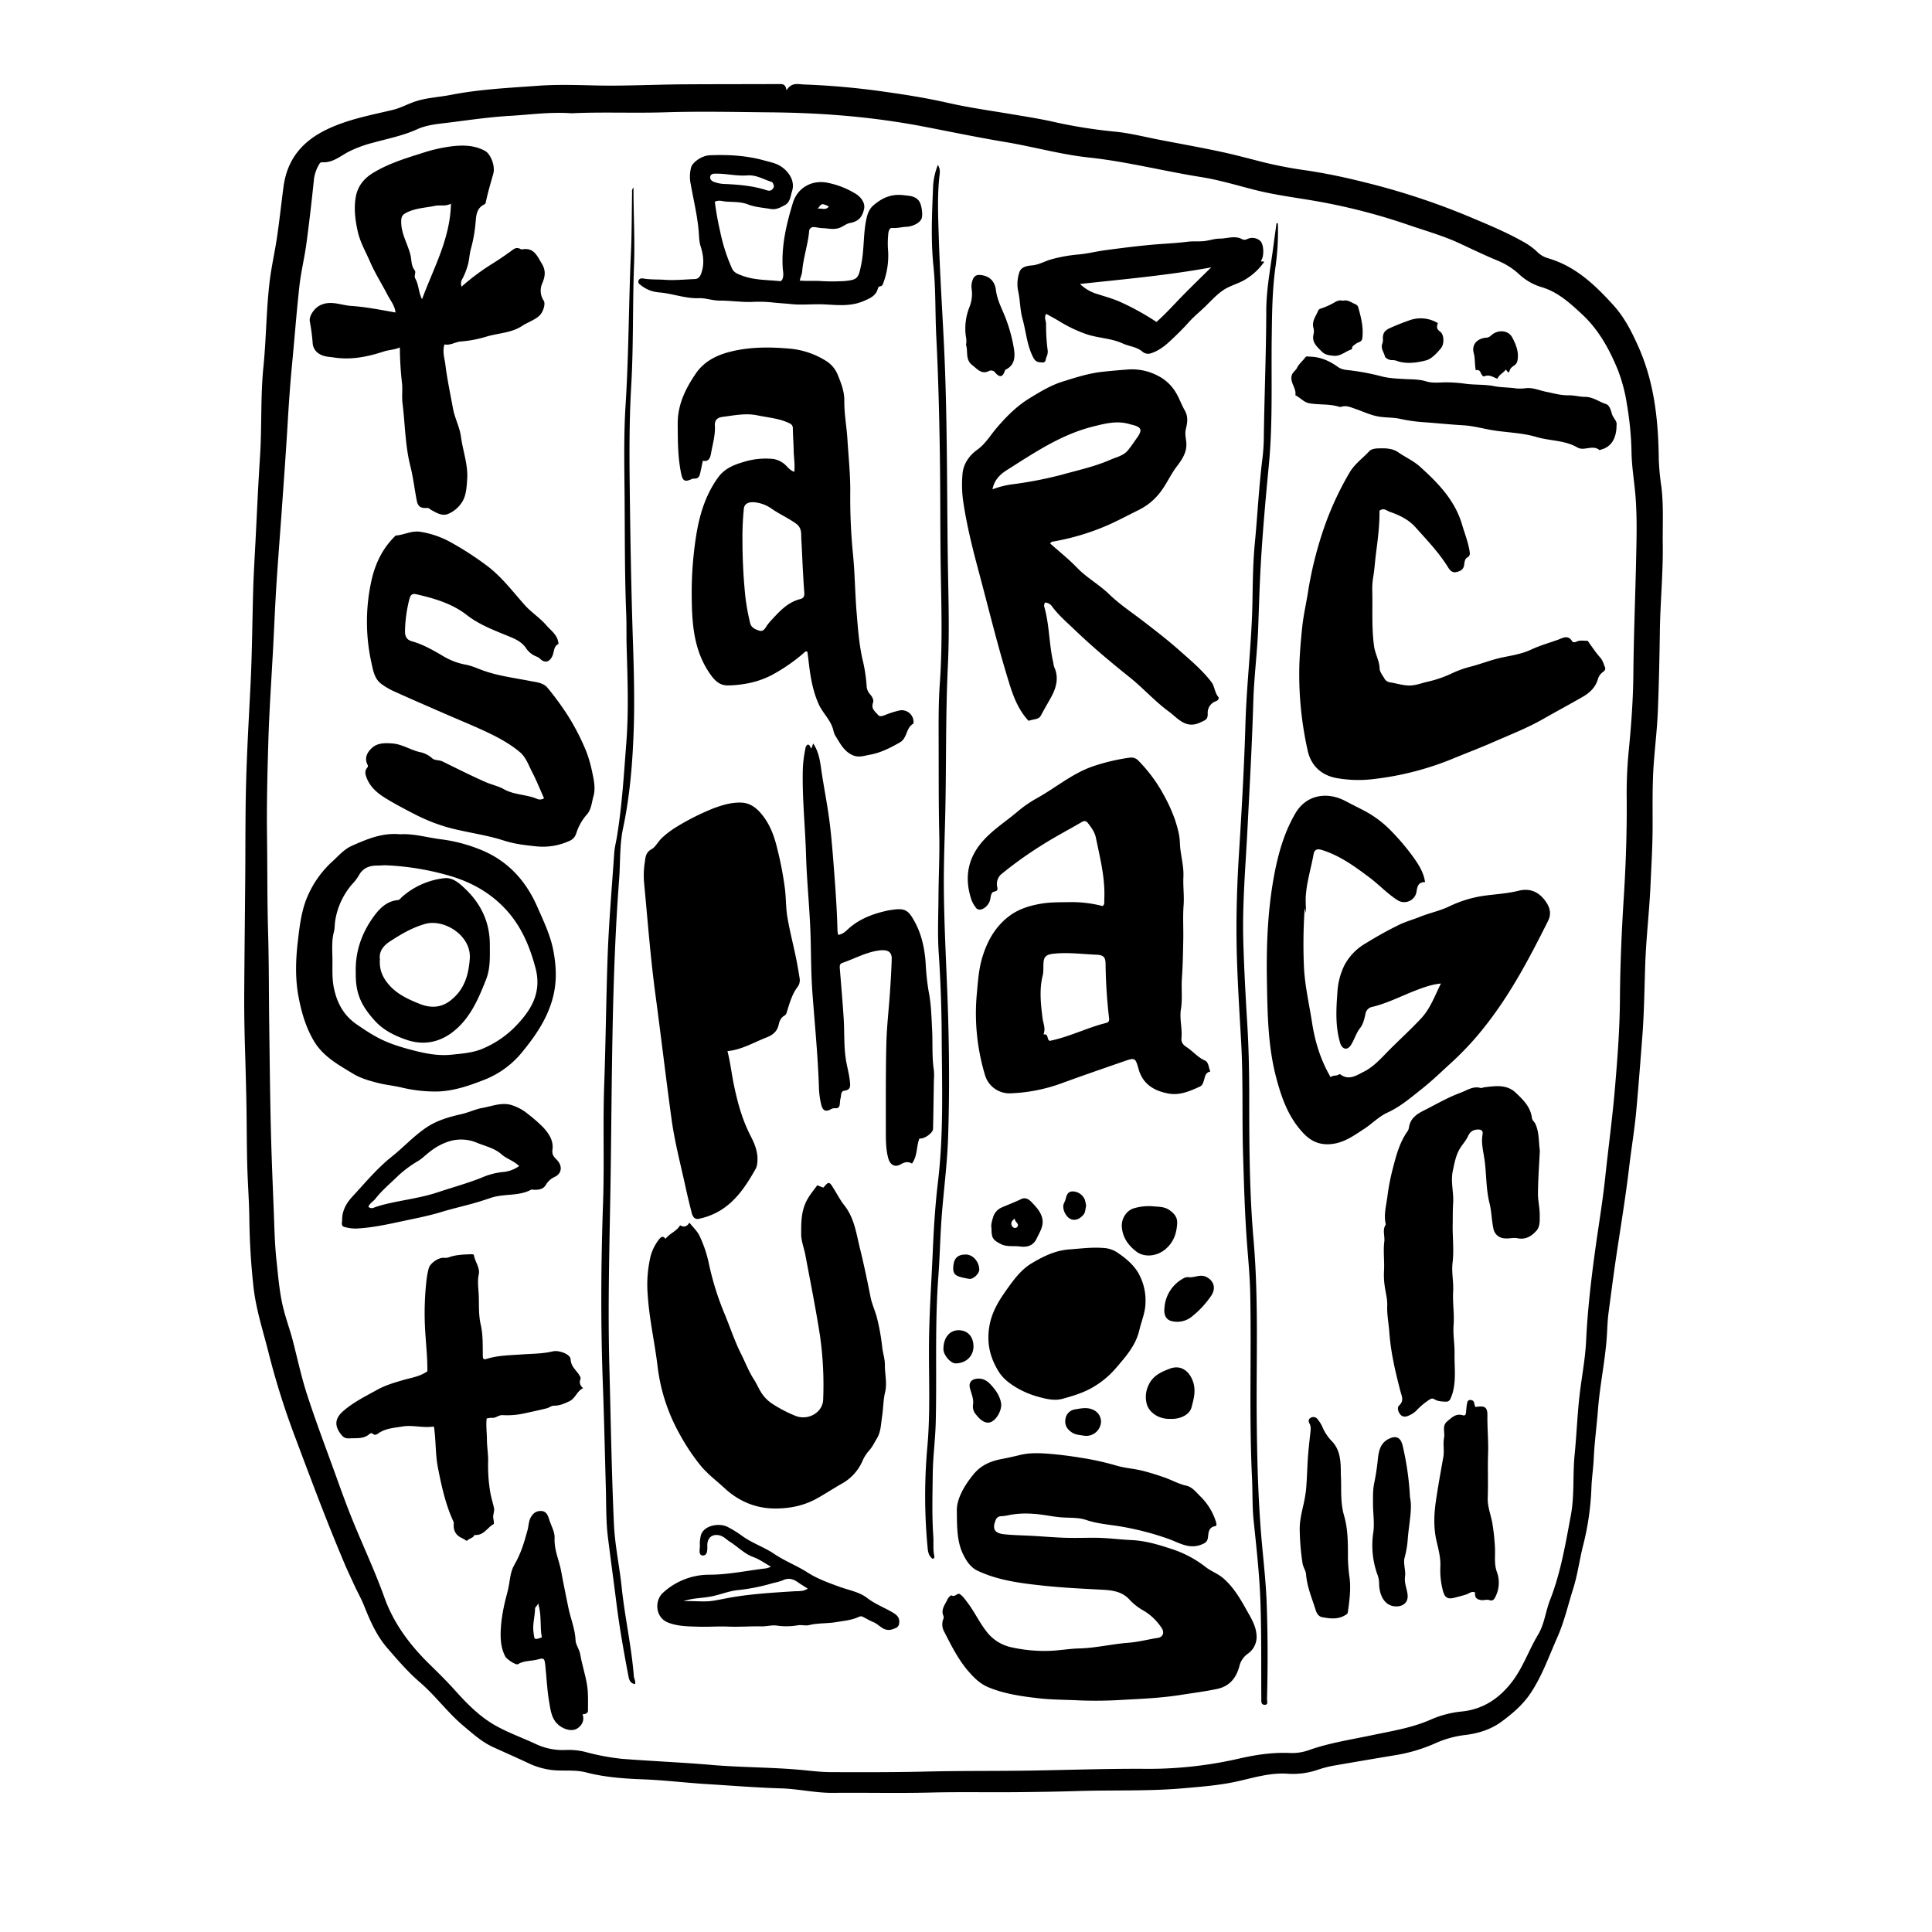 <svg xmlns="http://www.w3.org/2000/svg" viewBox="0 0 1100 1100"><path d="M447.8,51.43c2.9-4.81,6.8-3.42,10.11-3.32a432.64,432.64,0,0,1,47.95,4.45c11.33,1.59,22.64,3.47,33.84,6,12.33,2.82,24.91,4.52,37.39,6.64,8.06,1.36,16.12,2.62,24.1,4.48a285.87,285.87,0,0,0,34.35,5.34c8.37.91,16.52,3,24.76,4.59,11.48,2.22,23,4.28,34.42,6.71,8.19,1.74,16.29,3.93,24.41,6A238.2,238.2,0,0,0,743,96.91c11.35,1.67,22.57,4,33.69,6.82a404.5,404.5,0,0,1,58.75,19.2c10.67,4.48,21.45,8.87,31.58,14.57a37.45,37.45,0,0,1,8.25,5.94,14.09,14.09,0,0,0,6,3.55c15.6,4.51,26.75,15.1,37.27,26.71,6.41,7.07,10.58,15.31,14.4,23.94,9.05,20.42,11.26,42,11.5,63.92a140.1,140.1,0,0,0,1.48,15.54c1.32,10.83.65,21.7.79,32.55.23,16.61-1.42,33.16-1.65,49.74-.22,15.22-.54,30.44-1.16,45.64-.39,9.67-1.54,19.31-2.27,29-.9,12-.69,24.06-.7,36.1,0,11.08-.69,22.13-1.17,33.19-.64,15-2.44,29.87-3,44.86-.49,13.93-.61,27.87-1.68,41.81s-2.14,28-3.41,41.95c-1,11.13-2.89,22.18-4.18,33.29-2,16.7-4.75,33.28-7.24,49.91-1.62,10.84-3,21.7-4.45,32.56-.7,5.48-.69,11-1.2,16.55-1.18,12.83-3.79,25.49-4.78,38.35-.72,9.33-2,18.61-2.42,28-.24,5.31-1.08,10.59-1.29,15.9a155.55,155.55,0,0,1-4.66,33.06c-2.13,8.24-3.15,16.74-5.72,24.89-2.94,9.3-5.12,18.94-9.06,27.8-4.77,10.77-8.66,22-15.31,31.92-4.28,6.35-9.94,11.25-16.08,15.8-6.69,5-14.06,7.1-22.17,8a58.31,58.31,0,0,0-16.48,4.84A92.72,92.72,0,0,1,795,999.23q-18.09,3-36.14,6.14a63.58,63.58,0,0,0-8.64,2.29,43.91,43.91,0,0,1-17,2.24c-10-.74-19.39,2.28-28.91,4.38-10.14,2.24-20.42,3-30.7,3.9-19.94,1.75-40,.93-59.94,1.56-11.49.36-23,.53-34.48.64-16.38.16-32.77-.18-49.15.22-18.54.45-37.08,0-55.63.18-10,.11-19.86-2.27-29.82-2.56-14-.42-28-1.57-42-2.42-12.21-.75-24.38-2.27-36.62-2.72-10.88-.41-21.75-1.21-32.26-3.94-7.37-1.92-14.8-.28-22.09-1.77a42.31,42.31,0,0,1-9.7-3c-7-3.31-14.13-6.42-21.18-9.65-6.44-2.94-11.6-7.66-16.95-12.14-8.92-7.48-15.75-17-24.55-24.61-7-6-12.9-12.9-18.87-19.82-6.09-7.07-9.71-15.48-13.11-24-1.64-4.07-3.8-7.84-5.61-11.8-1.95-4.25-4-8.48-5.78-12.79-9.87-23.32-18.71-47-27.62-70.74A441.08,441.08,0,0,1,153,770.53c-3.13-12.55-7.25-24.88-8.68-37.84s-2.18-25.65-2.35-38.55c-.13-10.72-1-21.43-1.23-32.15-.32-13.61-.23-27.23-.59-40.84-.19-7.23-.35-14.46-.58-21.69-.38-11.78-.6-23.56-.51-35.34.15-21.41.38-42.83.57-64.24.15-18.21,0-36.43.5-54.63.5-18.48,1.59-36.93,2.51-55.39.9-18.08,1-36.21,1.52-54.31.29-9.47.88-18.94,1.36-28.4.81-15.73,1.49-31.46,2.52-47.17,1.11-17,.23-34,1.93-50.93,1.65-16.41,1.61-32.93,3.62-49.29,1-8.11,2.85-16.13,4.06-24.22,1.44-9.67,2.47-19.39,3.75-29.08,2.09-15.88,10.8-26.14,24.95-32.88,11.9-5.67,24.65-8,37.24-11,4.72-1.13,8.87-3.58,13.46-5,6.37-2,13-2.26,19.47-3.53,16.45-3.23,33.17-4,49.81-5.22,10.6-.77,21.3-.45,31.95-.19,16.94.43,33.86-.51,50.78-.62,18.4-.12,36.8-.07,55.2-.16C446.21,47.83,447.4,48.53,447.8,51.43ZM325.49,64.5c-12.37-.86-23.69.8-35.07,1.46-11.16.65-22.23,2.22-33.31,3.65-6.64.86-13.57,1.24-19.63,4-8.15,3.71-16.78,5.33-25.26,7.69a69.39,69.39,0,0,0-13.69,5.07c-4.81,2.5-9.14,6.47-15.18,6-.78-.06-1.35.62-1.71,1.3a22.13,22.13,0,0,0-2.84,8c-1.28,12.4-2.7,24.79-4.36,37.14-1.07,7.91-3,15.7-3.92,23.63-1.67,15-2.8,30.05-4.24,45.07-1.13,11.76-1.92,23.54-2.61,35.33-1,16.68-2.24,33.35-3.41,50-1,13.69-2.07,27.38-2.94,41.08-.72,11.38-1.17,22.77-1.77,34.16-.93,17.77-2.2,35.53-2.74,53.32s-1,35.71-.79,53.59c.26,18.53.09,37.06.62,55.6.51,17.65.42,35.31.65,53,.26,19.28.45,38.57.9,57.85.36,15.54,1,31.08,1.63,46.62.39,9.79.54,19.62,1.58,29.35,1,9.17,1.67,18.4,3.91,27.44,1.59,6.42,3.92,12.6,5.55,19,2.61,10.2,4.82,20.54,8.09,30.52,5,15.37,10.76,30.51,16.26,45.72,3,8.41,6.06,16.84,9.41,25.12,6,14.79,12.84,29.26,18.22,44.26,5.47,15.23,14.79,27.44,26.11,38.48,4.88,4.77,9.72,9.55,14.28,14.65,6.91,7.7,14.2,15.08,23.39,20.14,7.37,4.07,15.34,6.88,22.95,10.47a35.76,35.76,0,0,0,16.73,3.15,39.26,39.26,0,0,1,10.79,1.07,130.53,130.53,0,0,0,21.32,4c16.88,1.3,33.8,2,50.68,3.44,17.18,1.5,34.5,1.27,51.7,2.91,5.4.52,10.8,1.18,16.25,1.2,18.11.06,36.23.11,54.35-.33,19.91-.48,39.83-.23,59.74-.56,21.3-.35,42.6-1.1,63.91-1a230.27,230.27,0,0,0,53.94-5.71c9.81-2.28,19.63-3.77,29.74-3.29a28.37,28.37,0,0,0,10.67-1.7c11.6-4.09,23.74-5.9,35.7-8.43,11.34-2.39,22.81-4.16,33.56-8.91a58,58,0,0,1,17.54-4.59c12.17-1.21,21.35-7.4,28.59-16.78,6.37-8.24,9.67-18.22,15-27.09,3.58-6,4.22-13.17,6.74-19.6,6.11-15.58,8.82-32,11.87-48.3,2.11-11.26,1-22.89,2.13-34.34,1.16-11.65,1.55-23.38,2.94-35,1.2-9.94,3.13-19.84,3.6-29.81.83-17.7,2.89-35.24,5.31-52.76,1.88-13.5,4.15-27,5.59-40.51,1.81-17.16,4.15-34.25,5.59-51.46,1.4-16.56,2.66-33.15,2.77-49.73.14-19.71,1-39.37,2.25-59,1.14-18.28,1.75-36.55,1.61-54.86a248.47,248.47,0,0,1,1-26.17c1.5-15.06,2.65-30.15,2.79-45.27.2-22.48,1.15-44.93,1.62-67.4.24-11.14.49-22.31-.37-33.43-.65-8.49-2.16-16.92-2.3-25.45a182.45,182.45,0,0,0-2.62-27.31,93,93,0,0,0-5.33-20c-4.83-11.69-10.88-22.61-20.32-31.35-6.74-6.23-13.47-12.43-22.52-15.23a32.57,32.57,0,0,1-13-7.26,39.92,39.92,0,0,0-12-7.77c-7.47-3.09-14.75-6.6-22.07-10-9.66-4.51-20-7.33-30-10.81a344.28,344.28,0,0,0-44.92-12c-13.78-2.76-27.8-4.14-41.46-7.59-10.3-2.61-20.53-5.75-31-7.4-21.32-3.38-42.26-8.81-63.79-11.11-16-1.71-31.51-6.14-47.37-8.78-16.33-2.72-32.57-6.14-48.84-9.25a445.18,445.18,0,0,0-46.85-6.08c-12.59-1-25.18-1.46-37.81-1.59-20.44-.2-40.88-.67-61.29,0C360,64.48,342.29,63.68,325.49,64.5Z"/><path d="M689.11,610.09c-3,.58-3,3.14-3.68,5.15-.44,1.4-.9,2.77-2.19,3.37-5.69,2.62-11.55,5.2-18,4-8.12-1.51-14.58-5.29-17-14-1.82-6.5-2.06-6.51-8.49-4.28-11.76,4.07-23.53,8.14-35.23,12.41a94.89,94.89,0,0,1-29.13,5.75,14.49,14.49,0,0,1-14.52-10.23,121.54,121.54,0,0,1-4.77-45.79c.68-7.21,1.07-14.45,3.2-21.44,2.92-9.62,7.7-18,16.05-24,5.27-3.73,11.37-5.51,17.72-6.56,5.62-.93,11.33-.72,17-.85a71,71,0,0,1,17.72,2.25c1.3-1,.87-2.38.93-3.56.65-12.08-2.37-23.68-4.77-35.35-.66-3.22-2.58-5.8-4.53-8.34-1-1.31-2.06-1.44-3.57-.55-7.77,4.56-15.81,8.71-23.37,13.58a219.75,219.75,0,0,0-21.79,15.6,7.43,7.43,0,0,0-3,7.32c.25,1.44.81,2.63-1.67,3.1-2,.39-1.85,3.11-2.35,4.88-.77,2.73-3.3,5.2-5.85,5.37a2.72,2.72,0,0,1-2.37-1.4,16.05,16.05,0,0,1-2.44-4.47c-4.21-12.88-1.83-24.27,7.5-34.21,5.63-6,12.55-10.41,18.75-15.68a69.5,69.5,0,0,1,11.15-7.72c10.67-5.94,20.13-14.07,31.83-18.11a113.09,113.09,0,0,1,21.3-5,5.66,5.66,0,0,1,4.85,2,86.54,86.54,0,0,1,14.42,19.68A91.82,91.82,0,0,1,669,466.75c1.33,4.19,2.65,8.5,2.78,13,.19,6.58,2.33,13,2,19.59-.25,5.4.52,10.76.11,16.2-.49,6.34-.06,12.74-.18,19.11-.15,7.42-.25,14.86-.78,22.26-.41,5.89.4,11.78-.56,17.69-.88,5.45.84,10.95.31,16.46-.23,2.37.9,3.82,2.93,5.13,3.62,2.34,6.33,5.84,10.47,7.65C688.09,604.72,688.09,607.63,689.11,610.09Zm-91.47-17.47c11.17-2.22,21.26-7.5,32.17-10.2,1.36-.34,1.82-1.14,1.66-2.59a296.79,296.79,0,0,1-2-30.84c0-4.24-1.33-5.27-5.46-5.43-8.11-.33-16.17-1.46-24.34-.53-3.75.43-5.36,1.5-5.56,5.33-.13,2.33.11,4.75-.44,7-2,8.13-1.11,16.18-.09,24.31.38,3,1.92,6.07.5,9.29C597.24,588.48,595.84,591.83,597.64,592.62Z"/><path d="M544.8,860.76c-.38-6.65,3.71-14.35,9.58-21.47,4.14-5,9.46-7.33,15.7-8.54,3.51-.68,7-1.43,10.54-2.31,5.18-1.3,10.62-1.15,15.67-.79,6.43.47,13,1.32,19.42,2.38a156.53,156.53,0,0,1,19.49,4.3c5.11,1.55,10.34,1.8,15.43,3.09,4.34,1.11,8.58,2.44,12.79,3.94,4,1.44,7.75,3.57,12,4.52,3.44.77,5.64,3.77,8,6.08a34.64,34.64,0,0,1,8.89,14.52c.31,1,.65,2.25-.46,2.45-3.91.71-3.73,3.85-4.11,6.57-.31,2.23-1.46,3-3.5,3.82-7.14,3-12.92-1-19.06-3.18a163.08,163.08,0,0,0-26.54-6.93c-6.71-1.17-13.59-1.55-20.16-3.79-4.58-1.57-9.59-1.13-14.4-1.52-5.38-.44-10.66-1.75-16-2a51.06,51.06,0,0,0-12.95.6,31.63,31.63,0,0,1-5,.78,3.23,3.23,0,0,0-3.21,2.12c-2.07,5-.79,7.56,4.81,8.15,5.43.57,10.92.61,16.38.92,6.1.35,12.18.88,18.28,1.07,5.57.18,11.15,0,16.73,0,7.09,0,14.11,1,21.18,1.32,7.6.35,14.89,2.47,22,4.82a63,63,0,0,1,19.95,10.37c3.09,2.49,7.11,3.87,10.11,6.44,5.49,4.72,9.3,10.87,12.8,17.15,2,3.61,4.26,7.12,5.48,11.14a18.36,18.36,0,0,1,.76,4,11.66,11.66,0,0,1-5.2,10.95,12.28,12.28,0,0,0-4.63,7.24c-1.77,6.34-5.44,11.11-12.53,12.62-6.91,1.48-13.89,2.33-20.84,3.43-10.94,1.72-21.93,2.23-32.92,2.79a237.53,237.53,0,0,1-24.74.32c-7.59-.4-15.22-.31-22.76-1.16-9.86-1.11-19.71-2.46-29-6.3-5-2.05-8.62-5.82-12-9.8-5.51-6.57-9.28-14.26-13.18-21.82A8.59,8.59,0,0,1,537,922a2.7,2.7,0,0,0,.22-1.82c-1.77-3.88,1-6.66,2.32-9.76.37-.89,1.94-2.23,2.15-2.09,2,1.27,3.45-1.55,4.7-.76,1.7,1.08,3,2.93,4.24,4.59,4.17,5.4,7,11.67,11.24,17a24.29,24.29,0,0,0,14.78,8.91,86.64,86.64,0,0,0,20.21,1.88c5.89-.14,11.76-1.25,17.65-1.4,9.53-.25,18.79-2.56,28.27-3.26,5.52-.42,11-1.93,16.52-2.76,2.93-.44,3.8-3.16,2.07-5.65a31.58,31.58,0,0,0-9.93-9.66,32.8,32.8,0,0,1-8.08-6.17c-4.43-5.07-10.25-5.62-15.93-5.93-10.89-.59-21.84-1.09-32.64-2.23-12.94-1.38-26.1-2.89-38.17-8.57-3.74-1.76-6-5-7.85-8.55C545.12,878.82,544.83,871.26,544.8,860.76Z"/><path d="M811.38,502.26c-4.24-.14-4.48,3.05-4.94,5.78a7.07,7.07,0,0,1-10.32,4.73c-6-3.64-10.76-8.94-16.32-13.1-8.42-6.31-17-12.63-27.32-15.77-2.66-.81-4.12-.1-4.59,2.51-1.43,7.95-3.9,15.69-4.43,23.82-.19,2.92.11,5.81.09,9.6-.33-1.3-.44-1.7-.71-2.76a298,298,0,0,0-.44,33.17c.49,10.9,3,21.43,4.64,32.08s4.84,21.27,10.58,31c1.24-1.32,3.25-.52,4.72-1.58a.6.6,0,0,1,.83,0c4.86,3.64,9.31.45,13.27-1.52,5.9-2.93,10.27-8.11,14.9-12.74,5.86-5.87,12-11.47,17.66-17.51,5.37-5.7,7.78-12.78,11.4-20-5.48.56-10,2.28-14.51,4-8.13,3.16-15.91,7.2-24.45,9.28a4.81,4.81,0,0,0-4,4c-.6,2.77-1.29,5.86-3,8-2.39,3-3.27,6.65-5.28,9.76-.8,1.25-2,2.28-3.37,2s-2.34-1.73-2.78-3.24c-2.77-9.4-2.28-19-1.56-28.56a40.13,40.13,0,0,1,4-15.63,31.39,31.39,0,0,1,12.3-12.59,210.4,210.4,0,0,1,19.33-10.68c3.55-1.67,7.52-2.76,11.17-4.24,5.55-2.25,11.44-3.4,16.87-6A67.39,67.39,0,0,1,846,509.86c6.25-.8,12.56-1.18,18.7-2.72,7-1.75,12.2,1.21,15.79,6.77,1.94,3,2.93,6.42.89,10.48-10.18,20.3-20.68,40.38-34.67,58.4a171,171,0,0,1-20,21.9c-5.59,5.07-11,10.39-16.92,15.07-6.3,5-12.36,10.3-19.9,13.74-4.83,2.21-8.75,6.36-13.3,9.31-5.14,3.32-10.1,7-16.41,8.24-7.08,1.37-12.83-.37-17.85-5.6-8.83-9.18-12.8-20.66-15.89-32.57-4.57-17.7-4.77-35.8-5.11-53.94-.37-20.41.39-40.72,4.15-60.77,2.3-12.24,5.7-24.27,12.1-35.17,6.2-10.54,18-12.4,28.3-7,3.28,1.72,6.65,3.42,9.95,5.11a61.07,61.07,0,0,1,16.37,12.12,133.53,133.53,0,0,1,11.48,13.41C807.08,491.33,810.47,496,811.38,502.26Z"/><path d="M452.24,268.65c.44-4.36-.27-8.24-.35-12.13-.09-4.16-.39-8.31-.49-12.46a2.89,2.89,0,0,0-1.81-3c-5.78-2.89-12.13-3.26-18.29-4.56-6.68-1.41-13.11,0-19.6.81-2.75.33-4.91,1.4-4.68,5.1.32,5.21-1.22,10.28-2.13,15.37-.41,2.28-.91,5.3-4.72,4.56-.56,2.61-1.05,5.11-1.65,7.58-.39,1.58-1.26,2.67-3.14,2.57a4.15,4.15,0,0,0-1.82.39c-3.48,1.57-4.81,1-5.65-2.88-2.07-9.54-2-19.21-2.05-28.92,0-10.84,4.47-19.81,10.26-28.34,4.62-6.82,11.57-10.41,19.37-12.4,11.61-3,23.41-2.83,35.2-1.74a47.09,47.09,0,0,1,19.93,7.07,16.77,16.77,0,0,1,6.51,8.13c1.86,4.58,3.65,9.22,3.59,14.4-.09,7.31,1.31,14.54,1.76,21.83.61,9.83,1.65,19.62,1.63,29.53a325.58,325.58,0,0,0,1.41,34.6c1.22,11.59,1.26,23.29,2.23,34.91.77,9.26,1.43,18.58,3.64,27.66a88.52,88.52,0,0,1,2.06,14.29,7.35,7.35,0,0,0,1.91,4.22c1.21,1.47,2.31,3.21,1.68,4.94-1.2,3.31,1.19,4.85,2.78,6.77,1.05,1.28,2.54.74,3.84.27a51.78,51.78,0,0,1,8.78-2.78,6.74,6.74,0,0,1,7.7,7c0,.21,0,.53-.14.6-4.26,2.3-3.35,8.21-7.63,10.65-5.41,3.08-10.89,5.9-17,7-3.17.56-6.32,1.78-9.68.38-5-2.1-7.26-6.61-9.86-10.83a9.26,9.26,0,0,1-1.24-2.94c-1.24-6.06-6.11-10.11-8.52-15.51-3.47-7.77-4.75-16.07-5.7-24.45-.2-1.78-.45-3.56-.66-5.23-1.13-.58-1.57.24-2.07.68a101.58,101.58,0,0,1-18.4,12.66,50.92,50.92,0,0,1-15.71,5,58.67,58.67,0,0,1-9.15.79c-4.51.08-7.32-2.64-9.78-6.09-9.8-13.69-10.67-29.49-10.77-45.43a209.33,209.33,0,0,1,2.39-32.8c1.86-12.18,5.24-23.88,12.65-34.08,3.6-5,8.78-7.14,14.32-8.76a42,42,0,0,1,17-1.77,13.1,13.1,0,0,1,7.43,3.85C448.86,266.44,450,267.83,452.24,268.65Zm4.79,54c-.29-5.1-.44-10.23-.77-15.32-.21-3.15.51-6.68-3.05-9.22-4.52-3.24-9.61-5.45-14.12-8.65a20.18,20.18,0,0,0-8.56-3.36c-3.82-.61-6.67.39-7,3.47a160.11,160.11,0,0,0-.8,18.32,313.39,313.39,0,0,0,1.63,31.69,123.08,123.08,0,0,0,2.77,15.27c.62,2.54,3,3.56,5.21,4.22s3.18-1.14,4.2-2.69a23,23,0,0,1,2.39-3c4.8-5.2,9.5-10.54,16.84-12.33,1.81-.45,2.33-1.81,2.16-3.71C457.53,332.44,457.32,327.53,457,322.63Z"/><path d="M597.93,309.44c5.17,4.61,10.58,8.9,15.33,13.83,5.54,5.74,12.57,9.55,18.24,15.05,6.09,5.9,13.2,10.54,19.86,15.7s13.51,10.41,19.87,16.06,13.11,11.24,18.41,18.13c2,2.55,1.83,6,4,8.57.65.77-.1,2.05-1.33,2.46a6.9,6.9,0,0,0-4.7,6.89c.16,3.56-1.23,3.79-4.2,5.2-8.35,3.94-12.72-2.38-17.94-6.21-8-5.86-14.57-13.32-22.31-19.52-10.75-8.6-21.35-17.47-31.27-27-4.46-4.28-9.3-8.37-13-13.47a5,5,0,0,0-3.79-2.07,2.67,2.67,0,0,0-.46,2.64c2.91,10.34,2.62,21.18,5.06,31.58a12.6,12.6,0,0,0,.52,2.5c2.74,5.91,1.21,11.69-1.56,16.8-1.95,3.6-4.09,7.12-6,10.79-1.27,2.48-4.48,2-6.74,3-.24.11-1-.69-1.38-1.16-6.65-7.85-9.09-17.48-12-27.06C567,363.59,562.43,344.75,557.4,326c-3.67-13.67-7.12-27.42-9.13-41.49A69,69,0,0,1,548,270c.41-5.8,3.88-10.69,8.31-13.86,4.63-3.31,7.28-7.89,10.73-12,5.69-6.74,11.77-12.93,19.49-17.61,5.9-3.58,11.77-7.17,18.32-9.22,7.47-2.34,14.92-4.77,22.85-5.63,5.11-.56,10.29-1,15.37-1.36a31.7,31.7,0,0,1,16.14,3.6,24.81,24.81,0,0,1,10.51,10c1.8,3,3,6.58,4.7,9.49,2.38,4.15,1.54,7.39.67,11.31-.48,2.19.07,4.65.32,7,.59,5.55-2.32,9.81-5.38,13.83-3.77,4.93-6.1,10.72-10.07,15.52a34.51,34.51,0,0,1-11.55,9.25c-5.15,2.56-10.23,5.23-15.43,7.68a136,136,0,0,1-32.87,10.25C599.4,308.36,598.6,308.28,597.93,309.44ZM565.08,278.6a50.86,50.86,0,0,1,11.16-2.84,222.77,222.77,0,0,0,28.22-5.45c9.35-2.61,18.88-4.65,27.84-8.59,3.42-1.5,7.27-2.21,9.8-5.23,1.91-2.28,3.54-4.79,5.27-7.22,3.23-4.55,2.61-6.09-3-7.48a6.38,6.38,0,0,1-.63-.12c-7.37-2.45-14.57-.53-21.63,1.24-18.07,4.56-33.3,14.9-48.76,24.69C569.54,270,566.12,273.13,565.08,278.6Z"/><path d="M785.42,290.82c.12,8.24-1,16.57-2.06,24.85-.54,4.38-.79,8.83-1.56,13.2a40,40,0,0,0-.48,7.55c.24,10.46-.43,20.92,1,31.39.6,4.5,3.09,8.36,3.19,13,0,1.4,1.53,3.59,2.6,5.29a4.28,4.28,0,0,0,2.9,2.32c3.57.53,7,1.66,10.66,1.87,3.89.21,7.45-1.3,11.11-2.14a65.76,65.76,0,0,0,14.5-5.07,59.88,59.88,0,0,1,10.62-3.67c6-1.62,11.92-4,18-5.21,5.4-1.08,10.86-2,15.8-4.32s10.28-3.82,15.41-5.66c2.27-.81,5.75-3.1,8,.92.39.69,1.71.56,2.42.21,2.16-1.07,4.37-.39,6.37-.54,2.43,3.29,4.55,6.61,7.15,9.52,1.52,1.71,2,3.68,2.77,5.63.49,1.24-.32,2-1.2,2.68a7.5,7.5,0,0,0-2.86,4.1c-1.31,4.45-4.42,7.54-8.25,9.78-7.55,4.39-15.27,8.47-22.84,12.81-9.28,5.3-19.24,9.13-29,13.42-7.3,3.22-14.78,6-22.15,9.07a169.64,169.64,0,0,1-45.92,11.8A70.59,70.59,0,0,1,761,443c-8.52-1.52-14.61-7-16.47-15.71a198.27,198.27,0,0,1-4.73-48.72c.27-7.25.89-14.47,1.64-21.67.68-6.42,2.14-12.77,3.18-19.16a216.33,216.33,0,0,1,8.81-36,175.71,175.71,0,0,1,15.15-33c2.78-4.63,7.34-7.87,11-11.81,1.48-1.58,4.15-1.62,5.91-1.66,3.53-.09,7.34,0,10.6,2.23,4,2.82,8.73,4.89,12.34,8.16,10.27,9.26,19.94,19.11,24,33,1.47,5,3.43,9.86,4.26,15,.24,1.51.47,2.8-1.31,3.79-1.51.83-1.55,2.85-1.77,4.3-.45,2.85-2.55,3.56-4.62,4s-3.44-1-4.42-2.58c-5.21-8.49-12.09-15.62-18.69-23-3.94-4.39-9.05-6.84-14.51-8.74C789.51,290.79,787.8,288.88,785.42,290.82Z"/><path d="M414.2,598.45c1.8,7.27,2.49,14.14,4,20.87,2,9.39,4.59,18.47,9,27.08,2.39,4.65,4.56,9.64,4,15.24a9.39,9.39,0,0,1-.87,3.68c-6,10.64-12.62,20.76-24.31,26a39.35,39.35,0,0,1-8.13,2.62c-2.51.53-3.59-1.43-4.1-3.5-1.27-5.05-2.5-10.12-3.61-15.21-2.72-12.49-6-24.88-7.76-37.55-3.28-23.83-6.07-47.74-9.27-71.59-2.79-20.8-4.38-41.73-6.35-62.61a48.26,48.26,0,0,1,.26-12.13c.47-2.91.3-5.9,4-7.91,2.2-1.18,3.75-4.55,6.09-6.62a52,52,0,0,1,8-6,139.55,139.55,0,0,1,20.64-10.42c5.29-2,10.71-3.68,16.43-3.42,4.69.21,8.23,2.8,11.23,6.36,4.8,5.7,7.3,12.41,9,19.5A196.29,196.29,0,0,1,446.91,506c.66,5.35.49,10.79,1.39,16.15,1.3,7.74,3.29,15.33,4.86,23,.83,4,1.53,8.13,2.17,12.22a6.27,6.27,0,0,1-1.24,4.55c-3.27,4.36-4.59,9.49-6.18,14.54a2.8,2.8,0,0,1-1.25,1.78c-2.07,1.13-2.86,3.1-3.32,5.21-.85,3.86-3.46,5.92-6.95,7.24C429.07,593.55,422.25,597.71,414.2,598.45Z"/><path d="M465.31,674.86c1.25.48,2.33.88,3.49,1.31.55-.62,1-1.18,1.53-1.71,1.27-1.35,2.07-1.18,3.17.46,2.5,3.73,4.56,8,7.19,11.3,5.79,7.34,6.84,16.13,8.88,24.37,2.27,9.17,4.23,18.52,6.06,27.84.83,4.23,2.87,8.33,3.87,12.67a121,121,0,0,1,2.75,15.54c.34,3.56,1.6,7.06,1.57,10.55-.05,5.15,1.36,10.3.13,15.41-1.1,4.57-1,9.27-1.73,13.88-.66,4.28-.63,8.73-3,12.59-1.4,2.33-2.55,4.82-4.44,6.87a22.49,22.49,0,0,0-3.87,6.2A27.15,27.15,0,0,1,479,844.9c-4.83,2.76-9.5,5.88-14.44,8.57-7.42,4-15.43,5.47-23.62,5.4-10.93-.1-20.45-4.19-28.53-11.68-4.53-4.2-9.5-7.86-13.5-12.73a117.51,117.51,0,0,1-11.66-17.41A104.35,104.35,0,0,1,374.4,778c-1.61-13.62-4.76-27.06-5.62-40.8a70.26,70.26,0,0,1,1.28-20.35,26.07,26.07,0,0,1,5.36-11.43c1.35-1.58,2.3-1.67,3.49-.06,2.31-3.15,6.3-4.22,8.3-7.73,2.11,1.25,3.85.89,5.3-1.52,2.1,2.68,4.47,4.83,5.75,7.5a69.5,69.5,0,0,1,5.19,15.13,163,163,0,0,0,8.76,28.53c3.32,7.87,5.93,16.07,9.76,23.66,2.4,4.77,4.28,9.83,7.23,14.39,2,3.06,3.23,6.6,5.62,9.5a21.14,21.14,0,0,0,5.45,4.79,74.58,74.58,0,0,0,13,6.65c7,2.57,15.2-2.07,15.41-9.47a200,200,0,0,0-1.77-36c-2.38-15.47-5.49-30.82-8.36-46.21-.74-4-2.38-7.81-2.39-11.88,0-6.83-.08-13.57,3.62-20C461.36,679.89,463.36,677.58,465.31,674.86Z"/><path d="M309.74,454.49c-2.3-5.11-4.33-10.25-6.88-15.12-2-3.9-3.38-8.24-7-11.26-5.78-4.79-12.31-8.31-19-11.45-7.65-3.58-15.48-6.76-23.22-10.14-9.54-4.16-19.09-8.29-28.58-12.58a40,40,0,0,1-8.18-4.72c-3.57-2.78-4.39-7.22-5.28-11.31a108.23,108.23,0,0,1,0-47.85c2.14-9.29,6.23-17.85,13.23-24.69.15-.14.28-.43.43-.44,4.75-.33,9-2.94,14.16-2.13a52.29,52.29,0,0,1,16.37,5.49,175.49,175.49,0,0,1,20.36,13c9,6.43,15.39,15.09,22.55,23.13,3.76,4.23,8.62,7.27,12.27,11.5,2.75,3.18,6.75,5.72,7,10.75-2.85,1.26-2.38,4.5-3.49,6.89-1.59,3.42-4.27,4.15-6.94,1.56a6.36,6.36,0,0,0-2.15-1.33,12.74,12.74,0,0,1-6.05-5c-2.87-4.07-7.46-5.59-11.74-7.35-7.64-3.14-15.19-6.1-21.9-11.33-8.28-6.45-18.38-9.41-28.56-11.74-2.06-.47-3.23-.12-4,2.54a79.12,79.12,0,0,0-2.53,17.62c-.18,3.25.5,5.64,3.9,6.59,6.49,1.81,12.23,5.18,18,8.55a38.25,38.25,0,0,0,12.7,4.78c3.14.56,6.14,1.93,9.17,3.06,8.94,3.32,18.36,4.43,27.63,6.26,3.39.67,7.3.9,9.73,3.84A160.53,160.53,0,0,1,324,408.52,131.42,131.42,0,0,1,334,428.33a76.9,76.9,0,0,1,3.23,11.58c1,4.43,1.87,9.31.67,13.39-1,3.42-1.13,7.49-3.74,10.41a30.07,30.07,0,0,0-6.14,11,6.77,6.77,0,0,1-4.09,4.19,36.26,36.26,0,0,1-19,2.94c-6.17-.63-12.3-1.39-18.22-3.31-10.72-3.47-22-4.63-32.78-7.75a102.85,102.85,0,0,1-18.08-7.33c-5-2.57-10-5.21-14.88-8.1s-9.65-6.32-12-11.94c-.87-2.08-1.64-4.23.09-6.31a1.28,1.28,0,0,0,.3-1.46c-2.2-4.14-.12-7.59,2.64-10,3.07-2.66,7.19-2.66,11.36-2.35,5.66.43,10.27,3.67,15.58,4.9a14.85,14.85,0,0,1,7,3.43c1.63,1.53,3.94.92,6,1.92,8.16,4,16.27,8.1,24.58,11.76,3.3,1.45,7.18,2.25,10.19,3.95,6,3.41,12.9,3,19,5.57A4.11,4.11,0,0,0,309.74,454.49Z"/><path d="M262.79,163.21A129.05,129.05,0,0,1,280.56,150c3.87-2.41,7.67-5.06,11.38-7.77,1.35-1,2.6-1.37,4.12-.59a2.24,2.24,0,0,0,1.21.35c6.66-1.22,8.53,3.64,11.25,8.17,2.36,3.93,1.85,7.28.29,11a10.3,10.3,0,0,0,.8,10.11c1.09,1.71-.32,6.6-2.74,8.68-2.83,2.44-6.48,3.57-9.57,5.6-6.07,4-13.34,4.07-20,6a67.08,67.08,0,0,1-14.71,2.86c-3.27.16-6.07,2.43-9.53,1.68-1.3,4.08.06,7.83.52,11.5,1,8.29,2.8,16.49,4.27,24.71,1,5.7,3.85,10.71,4.61,16.39,1.06,8,4.07,15.82,3.54,24-.28,4.26-.52,9-2.53,12.52a17.24,17.24,0,0,1-8.58,7.49c-3.38,1.23-6.5-.8-9.45-2.4-.72-.4-1.18-1.15-2.18-1.09-3.82.23-5.28-.75-6-4.29-1.25-6.48-2-13.08-3.6-19.46-3-11.79-3-23.91-4.48-35.86-.5-3.86.15-7.86-.33-11.72a191.51,191.51,0,0,1-1.19-20.07c-3.2,1.41-6.28,1.37-9.26,2.35-9.14,3-18.42,4.87-28.23,3.39-3-.45-5.74-.39-8.5-2.13A7.66,7.66,0,0,1,178,195a114.33,114.33,0,0,0-1.61-12c-.57-3.29,2.85-7.67,5.78-9.13,6.1-3.06,11.89-.08,17.76.31,8.4.55,16.69,2.23,25.26,3.74-.42-4-2.88-6.78-4.52-9.94-3.28-6.37-7.15-12.42-10-19-2.42-5.57-5.52-10.9-6.9-16.84-1.49-6.42-2.32-13.11-1.29-19.55.94-5.9,4.12-10.59,9.87-14.11,8.86-5.42,18.48-8.29,28.15-11.37a89.15,89.15,0,0,1,17.33-3.88c6.31-.7,12.56-.48,18.3,2.67,3.29,1.8,5.94,8.65,4.73,13-1.51,5.46-3.2,10.87-4.28,16.44a1.88,1.88,0,0,1-1,1.15c-4.42,2.18-4.46,6.5-4.82,10.43a81.64,81.64,0,0,1-2.6,14.57c-1,3.44-.89,7-2.14,10.52a36.84,36.84,0,0,1-2.71,6.64A5.25,5.25,0,0,0,262.79,163.21Zm-6-47.25c-3.32,1.73-6.24.61-9.18,1.24-5.06,1.08-10.25,1.21-15.18,3.41-3.23,1.45-4.09,2.41-4,6,.1,6.58,3.58,12.13,5.19,18.23.8,3,.33,6.35,2.52,9.11.88,1.1-.58,3.1.29,4.62,2.07,3.62,1.82,7.9,3.87,11.81C246.72,152.81,256.31,136.15,256.75,116Z"/><path d="M876.72,655.1c-.39,8.2-1,16.2-1.07,24.19-.06,4.08,1,8.18,1,12.26,0,3.18.31,6.89-2,9.32C872,703.73,868.73,706,864,705c-2.34-.5-4.95.38-7.54.05a6.75,6.75,0,0,1-6.23-5.87c-1-4.72-1-9.65-2.21-14.3-2-8.12-1.65-16.46-2.8-24.65-.65-4.65-2-9.39-1.12-14.27.35-1.88-.37-3-2.89-2.84-3,.19-4.33,1.51-5.53,4.06s-3.32,4.69-4.73,7.18c-2.14,3.78-2.86,8-3.78,12.24-1.35,6.27.61,12.31.18,18.52-.27,3.83-.17,7.93-.25,11.86-.15,7.35.81,14.67-.08,22.07-.63,5.3.64,10.81.34,16.18-.37,6.43.74,12.83.26,19.17-.41,5.49.63,10.81.54,16.22-.12,6.94.82,13.91-.68,20.79a24.27,24.27,0,0,1-1.69,5.06,2.56,2.56,0,0,1-2.53,1.59c-2.29-.1-4.55-.12-6.59-1.39-1-.61-1.73-.49-2.83.25a39.36,39.36,0,0,0-7.31,6.09,13.26,13.26,0,0,1-4.73,3.07c-1.74.8-3.44.65-4.63-.86s-1.81-3.86-.56-5c3-2.74,1.41-5.41.7-8.19-1.41-5.54-2.83-11.06-3.92-16.7A132.33,132.33,0,0,1,791.06,759c-.33-5.21-1.45-10.34-1.23-15.65.16-3.61-.91-7.33-1.42-11a44.74,44.74,0,0,1-.41-8.77c.32-5.57-.53-11.15.17-16.7.39-3.14-1.18-6.42.69-9.45a.89.89,0,0,0,.09-.62c-1.2-5.35.36-10.49,1-15.73A123.36,123.36,0,0,1,793.09,665c1.9-7.33,3.82-14.61,8.3-20.91a5,5,0,0,0,.8-2.07c.95-6.67,6.49-8.65,11.41-11.24,5.85-3.07,11.63-6.28,17.84-8.56,3.71-1.35,7.16-4,11.51-2.8.75.2,1.45-.29,2.13-.37,6.21-.72,12.68-1.8,17.8,3,4.23,4,8.57,8.13,9.33,14.45.17,1.46,1.45,2.19,2,3.45C876.46,644.93,876,650.19,876.72,655.1Z"/><path d="M243.32,780.75c.1-8.84-1.07-17.83-1.43-26.86a168.64,168.64,0,0,1,1-25.52,51.39,51.39,0,0,1,1.15-6.06c.7-3.09,5.87-6.65,9.15-6.14a6.57,6.57,0,0,0,3-.55c3.93-1.26,8-1.37,12.12-1.5.74,0,1.42,0,1.53.65.67,3.69,3.53,7.15,2.76,10.75-.92,4.32-.12,8.48,0,12.62.15,5.37-.13,10.77,1.14,16.22,1.31,5.67,1.05,11.73,1.16,17.63,0,2.15.89,2.11,2.32,1.66,6.46-2,13.14-2,19.81-2.49,5.91-.43,11.9-.35,17.72-1.75,3.4-.81,10,1.55,10.14,4.53.19,4.54,3.83,6.55,5.45,9.93a1.81,1.81,0,0,1,.11,1.52c-.74,1.91-.14,3.49,1.55,5-3.63,1.66-4.34,5.82-7.88,7.46-2.78,1.28-5.54,2.53-8.53,2.48-1.74,0-2.82,1.13-4.29,1.5-4.05,1-8.16,1.91-12.24,2.76a45.18,45.18,0,0,1-12.76,1.14c-2.53-.22-3.95,1.83-6.21,1.51a11.43,11.43,0,0,0-3,.42c-.46,3.88.12,7.89.14,11.9s.75,8.25.7,12.28a91.11,91.11,0,0,0,1.25,18.06c.55,3,1.44,5.79,2.08,8.69.44,2-.9,4.12-.31,6.29a16.23,16.23,0,0,1,.25,2.81c-3.6,1.69-5.5,6.73-11.13,6.26-.44,1.73-2.94,1.9-4.28,3.38-1-.58-2-1.24-3-1.72-3.22-1.49-4.74-4.19-4.46-8a2.52,2.52,0,0,0-.13-1.23c-4.51-9.72-6.76-20.09-8.82-30.51-1.47-7.36-1.16-14.89-2.12-22.29,0-.4-.15-.79-.27-1.39-6.06,1-12-1-17.92,0-4.67.81-9.52,1-13.65,3.9-.78.54-2,1.39-3.17.24-.63-.59-1.41-.29-2,.24-2.94,2.52-6.49,2.23-10,2.33-2.15.06-3.92.38-5.7-1.75-4.18-5-4.14-9.33.78-13.66,5.74-5.05,12.58-8.4,19.17-12.07,4.68-2.61,9.79-4.16,15-5.66C234,784.42,238.93,783.86,243.32,780.75Z"/><path d="M227.81,475c7.91-.49,15.82,2,23.91,2.94a89.15,89.15,0,0,1,19.6,4.95c16.58,6,27.65,17.54,34.63,33.48,3.59,8.2,7.52,16.26,9.16,25.13,1.61,8.64,2,17.25-.19,25.94-2.94,11.86-9.52,21.61-17.05,30.88a52.43,52.43,0,0,1-21.45,16.19c-8.72,3.47-17.68,6.61-27.11,6.94a82.18,82.18,0,0,1-20.8-2.3c-4.29-1-8.67-1.41-13-2.49-5.09-1.29-10.08-2.66-14.53-5.36-8.41-5.11-17.12-9.79-22.4-18.84-4.38-7.51-6.76-15.56-8.43-24-2.13-10.66-1.85-21.37-.62-32.09.93-8,1.82-16.1,4.65-23.76a57.8,57.8,0,0,1,15.4-22.44c3.34-3.11,6.42-6.64,10.62-8.54C208.86,477.79,217.58,474,227.81,475Zm-8.71,17.63c-1.39.07-2.77.19-4.15.18-4.55,0-8.31,1.29-10.64,5.63a26,26,0,0,1-3.66,4.81,41.55,41.55,0,0,0-9.75,20.68c-.42,2.22-.19,4.44-.8,6.7-1.25,4.67-.95,9.58-.84,14.4.14,5.89-.39,11.7.89,17.71,1.87,8.78,5.81,15.66,13.14,20.65,3.61,2.46,7.22,4.89,11.09,7,7.06,3.89,14.62,6.05,22.32,8,6.69,1.67,13.44,2.82,20.38,2.11,6.13-.63,12.39-1.08,18.05-3.57A57,57,0,0,0,293,584.87c9.28-9.42,15.69-19.53,11.85-33.89-3.59-13.42-8.89-25.48-19-35.39-9-8.84-19.69-14.19-31.61-17.45A152.39,152.39,0,0,0,219.1,492.64Z"/><path d="M459.85,423.94c1.5.09,1.23,1.51,2.14,2.2l1-2.83c3.19,4.69,3.88,9.83,4.59,14.75,1.35,9.49,3.27,18.87,4.54,28.35,1.08,8.1,1.75,16.25,2.39,24.4,1,13,2,26,2.32,39.09a20.11,20.11,0,0,0,.38,2.37c2.38-.3,4-1.72,5.47-3.12,6.71-6.21,14.92-9.11,23.65-10.91.42-.09.85-.09,1.27-.16,7.55-1.17,9.52-.07,13.19,6.72,4,7.32,5.64,15.19,6.23,23.4a135.68,135.68,0,0,0,1.78,16.63c1.4,7.12,1.53,14.26,1.91,21.44.41,7.7-.17,15.43,1,23.1a35.41,35.41,0,0,1,0,5.73c-.15,9.21-.26,18.42-.47,27.62-.06,2.39-5,5.85-7.78,5.53-1.79,4.53-1,9.86-4.23,14.24-2.15-1.28-4.07-.91-6.41.42-3.44,2-6.11.23-7.14-3.65-1.26-4.79-1.32-9.69-1.32-14.56,0-16.83-.11-33.67.29-50.49.24-9.79,1.41-19.56,2.06-29.34.42-6.26.8-12.54,1-18.81.1-4.13-2.2-5.55-7.32-4.89-7.4,1-13.87,4.71-20.8,7.07-1.55.53-1.55,1.77-1.44,3.14.77,9.52,1.6,19,2.21,28.59.48,7.51.06,15.09,1.14,22.57.64,4.5,2,8.89,2.42,13.45.25,2.54.3,4.58-3.14,5-2.26.3-1.74,2.85-2.23,4.46-.36,1.2-.24,2.53-.51,3.76a2,2,0,0,1-2.26,1.78,4.55,4.55,0,0,0-2.72.56c-3,1.67-4.59.85-5.48-2.58a46.72,46.72,0,0,1-1.32-10.12c-.6-17.8-2.35-35.52-3.68-53.27-.74-9.88-.77-19.82-1-29.73-.32-16.42-2.19-32.75-2.66-49.14-.45-15.56-2.1-31.07-1.87-46.65a68,68,0,0,1,1.35-13C458.57,425.83,458.8,424.58,459.85,423.94Z"/><path d="M652.2,741.42c0,5.69-2.3,10.66-3.5,15.87-2.07,8.94-8,15.41-13.59,21.94a51.26,51.26,0,0,1-12.43,10.36c-5.59,3.36-11.72,5.18-17.83,6.85-4.47,1.22-9.3.06-13.8-1.19a49.93,49.93,0,0,1-12.57-5.35c-4.14-2.49-7.67-5.34-10-9.18-4.61-7.52-6.69-15.42-5.31-24.79,1.27-8.59,5.4-15.21,10-21.7,4-5.58,8.17-11.36,14.28-15,6.61-3.94,13.45-7.31,21.39-7.87,6.41-.45,12.76-1.34,19.25-.82a15.56,15.56,0,0,1,7.67,2.33c5.32,3.53,10.3,7.63,13.14,13.4A31.49,31.49,0,0,1,652.2,741.42Z"/><path d="M455.33,159.76c3.8.32,7.37.07,10.91.19a108.29,108.29,0,0,0,13.36.12l.64,0c8.19-.72,8.5-1.5,10.14-9.65,1.75-8.66,1.05-17.54,3-26.14.66-2.88,1.58-5.39,4.07-7.5,5-4.23,10.17-6.48,17-5.65,3.37.41,6.43.33,8.75,3.23,1.5,1.89,2.47,8.09,1.41,10.33-1.17,2.46-5.23,4.29-8.4,4.43-2.79.13-5.48.92-8.39.68-1.41-.12-2,2-2.09,3.53a53.46,53.46,0,0,0-.18,8.19A44.38,44.38,0,0,1,503,160.9c-.31.9-.57,1.91-1.73,2.08a1.48,1.48,0,0,0-1.39,1.11c-1.08,4.21-4.07,5.54-8,7.25-7.66,3.36-15.4,2.28-23,1.95-6.14-.26-12.26.49-18.34-.15-3.72-.39-7.49-.55-11.23-1a75.28,75.28,0,0,0-11.37-.22c-6.09.16-12.15-.79-18.22-.77-4.07,0-8-1.52-11.75-1.38-7.84.28-15-2.66-22.61-3.28a18.64,18.64,0,0,1-10.19-3.88c-.92-.74-2.08-1.26-1.64-2.74s1.92-1.46,2.93-1.28c4,.7,8,.43,12,.72,5.73.42,11.43-.22,17.14-.42,1.93-.07,3-1.29,3.69-3.34,1.86-5.28,1.19-10.33-.41-15.42-.87-2.75-.85-5.66-1.08-8.44-.76-9-2.92-17.75-4.49-26.61a20.88,20.88,0,0,1,.24-10c.72-2.27,5.42-6.47,10.72-6.68,10.45-.42,20.78.13,31,3,3.18.87,6.33,1.44,9.19,3.24,5,3.19,8.28,8.75,6.51,14.17-.84,2.58-1.05,6.29-3.92,7.86-2.49,1.35-5,2.87-8.28,2.31-4.44-.76-8.86-1-13.23-2.7-3.7-1.42-8.07-1.22-12.17-1.5-2-.13-4-1.08-6.37.09a167.82,167.82,0,0,0,3,16.81,102.59,102.59,0,0,0,6.77,21.19c1.16,2.54,3.76,3.32,6.11,4.18,6.78,2.49,14,2.28,21,3,1.05.11,1.47-.61,1.81-1.73.63-2.16,0-4.27-.07-6.32-.67-12.6,2.2-24.61,5.81-36.48,2.64-8.7,11.06-13.52,20.47-11.31a48.78,48.78,0,0,1,15.4,6.19c3.36,2.14,5.29,5.48,4.71,8.36-1,5-3.45,7.38-8,8.19-2.42.42-4.17,2.31-6.7,3-3.29.86-6.24,0-9.33-.07-1.52-.05-3-.52-4.55-.58a2.45,2.45,0,0,0-2.75,2.46c-.7,7.62-3.29,14.9-3.94,22.54C456.7,155.86,455.82,157.7,455.33,159.76ZM440.67,105.9c-.4-.85-.35-2-1.63-2.42-4.46-1.39-8.38-4-13.59-3.61-5.94.47-11.94-1.09-18-1-1.4,0-2.72.15-3.05,1.62s.74,2.62,2.1,3.06a19.63,19.63,0,0,0,5.25,1.17c8.44.34,16.8,1,24.91,3.63C438.53,109,440.19,108.21,440.67,105.9Zm24.94,13c2-.63,4.57,1.17,6.3-1.37C467.85,115.68,467.85,115.68,465.61,118.86Z"/><path d="M595.66,178.7c-1.39,2.12-.07,3.93-.07,5.74a110.73,110.73,0,0,0,.8,14.22,7.33,7.33,0,0,1-.57,4.65c-.64,1.18-.12,3.21-2.43,3.06-2-.14-3.61-.06-5-2.65-3.73-7-4.14-14.83-6.22-22.22-1.45-5.18-1.29-10.54-2.48-15.77a20.61,20.61,0,0,1,.73-10.81c1.13-3.16,4.59-3.58,7.17-3.81,3.94-.35,7.19-2.38,10.81-3.4a83.89,83.89,0,0,1,15.46-2.8c5.26-.48,10.45-1.79,15.7-2.49,8.24-1.1,16.5-2.14,24.78-2.94,7.24-.71,14.52-.91,21.77-1.84,2.85-.37,6.1-.08,9.07-.32s6.17-1.47,9.33-1.46c4.31,0,8.69-2,13,.47a3.06,3.06,0,0,0,2.48-.16,6.77,6.77,0,0,1,7.3.78c2.32,1.82,2.5,8.28,1,11-.14.25-.26.52-.38.76.56.54,1.37-.3,1.79.49a35.12,35.12,0,0,1-12.34,10.86c-2.59,1.28-5.34,2.23-8,3.5-5.78,2.8-9.65,7.71-14.16,11.92-2.75,2.58-5.69,5-8.2,7.82-3.4,3.8-7,7.35-10.74,10.82-3.33,3.13-7,5.88-11.48,7.19a5.13,5.13,0,0,1-4.52-1.25c-3.27-2.68-7.4-2.83-11-4.49-6.47-3-13.72-3-20.42-5.21a79.34,79.34,0,0,1-16.15-7.72C600.4,181.28,598,180,595.66,178.7Zm94-26.47c-24.89,4.57-49.8,6.73-74.73,9.45a23.5,23.5,0,0,0,9.84,5.73c4.25,1.37,8.59,2.57,12.68,4.33a146.5,146.5,0,0,1,21,11.57c5.56-4.88,10.4-10.45,15.59-15.69S684.39,157.35,689.61,152.23Z"/><path d="M920.39,242.09c0,7.66-3.19,12.46-8.82,13.88-.31.08-.76.41-.87.31-3.89-3.32-8.74.73-12.56-1.49-7.27-4.24-15.7-3.7-23.46-6-8.42-2.55-17.6-2.48-26.35-4.1-5.09-.94-10.07-2.26-15.28-2.55-7.77-.45-15.52-1.29-23.29-1.81A92.58,92.58,0,0,1,797,238.44c-3.7-.79-7.62-.62-11.44-1.17-5-.73-9.46-3-14.13-4.57-2.64-.9-5-2-7.81-1.07a2.14,2.14,0,0,1-1.25-.06c-5.47-1.68-11.21-1-16.77-1.94-3.23-.52-5.15-3.15-7.86-4.47-.09,0-.21-.17-.2-.24.64-4-3.26-7.14-2.05-11.26.53-1.81,2.23-2.68,3.06-4.34,1-2.12,3.09-3.73,4.51-5.69.79-1.09,1.54-.57,2.48-.57,6.14.05,11.41,2.41,16.28,5.91,2.52,1.81,5.46,1.63,8.35,2.09a127.9,127.9,0,0,1,15.56,3c4.53,1.29,9.25,1.48,14,1.75,4,.22,8.12.07,12,1.26,3.55,1.11,7.28.75,10.66.62a82.4,82.4,0,0,1,12.75.91c5.16.58,10.38.24,15.52,1.26,4.2.82,8.55.65,12.82,1.33a28.57,28.57,0,0,0,5.78-.22c3.79-.26,7.08,1.27,10.59,2,4.38.85,8.72,2.2,13.35,2.1,3-.07,6.24.9,9.12.88,4.75,0,8.06,2.84,12.09,4.11,2,.65,2.8,3.63,3.28,5.4C918.37,238,920.9,239.74,920.39,242.09Z"/><path d="M194.8,695c-.13-5.53,2.28-9.86,5.82-13.68,7.24-7.83,14.07-16.11,22.46-22.79,6.84-5.45,12.73-12,20.1-16.85,6-3.92,12.78-5.8,19.66-7.37,4.05-.92,7.86-2.81,11.89-3.52,5.35-.95,10.79-3.24,16.23-1.69a27.72,27.72,0,0,1,9.82,5.32,86,86,0,0,1,8.48,7.44c3.45,3.73,6,7.79,5.28,12.82-.42,2.94,1.11,4.21,2.6,5.79,3.13,3.29,2.9,7.56-1.29,9.6a11,11,0,0,0-5.07,4.57c-1.42,2.4-3.95,2.84-6.56,2.77-.64,0-1.4-.31-1.89,0-7.15,3.79-15.41,2.08-22.83,4.59-2.39.81-4.82,1.6-7.25,2.34-6.86,2.07-13.89,3.56-20.68,5.64s-13.68,3.46-20.57,4.9c-9.33,2-18.65,4.15-28.22,4.6a23.83,23.83,0,0,1-6.57-.87C194.2,698.11,194.61,696.39,194.8,695Zm100.78-31.11c-3.2-3.08-7.16-4.12-9.92-6.58-4.2-3.73-9.53-4.74-14.32-6.76a23.09,23.09,0,0,0-16.07-.57,34.05,34.05,0,0,0-10,5.35c-2.46,1.78-4.51,4-7.16,5.65a64.8,64.8,0,0,0-11.92,8.92c-4.17,4.1-8.73,7.83-12.36,12.52-1.22,1.58-3.26,2.57-4.09,4.65a2.73,2.73,0,0,0,3,.57,57.82,57.82,0,0,1,6.33-1.94c10-2.47,20.21-3.55,30-6.81,8.32-2.77,16.77-5.06,24.95-8.3a41.19,41.19,0,0,1,11.83-3.25A18.68,18.68,0,0,0,295.58,663.91Z"/><path d="M438.94,892c-3.74-2.1-6.67-4.28-10-5.46-5.18-1.87-8.79-5.87-13.27-8.66-2.07-1.29-3.7-3.28-6.29-3.78-4-.78-6.63,1.51-6.66,5.62,0,2.25.3,5.9-2.48,5.91s-1.72-3.68-1.74-5.6a18.18,18.18,0,0,1,.68-6.28c1.95-5.51,10.68-6.72,15.09-4.38a63.1,63.1,0,0,1,8.11,5c5.72,4.22,12.61,6.42,18.46,10.38,6,4.08,12.84,6.64,18.94,10.56,5.72,3.66,12.08,5.92,18.44,8.23,5.25,1.9,11.09,2.87,15.49,6.27,4.58,3.55,9.92,5.51,14.77,8.4,2.79,1.67,3.8,3.24,3.46,6.06-.25,2.08-1.49,2.57-3.63,3.32-5.16,1.8-7.44-2.54-11-4-2.14-.85-4.11-2.09-6.18-3.11-1.09-.53-2,.05-3,.47-3.89,1.61-8,1.93-12.13,2.63-5.08.85-10.25.45-15.22,1.66-2.26.56-4.39-.28-6.74.17a38.14,38.14,0,0,1-11.83.12c-3-.38-5.78.53-8.71.46-6.35-.14-12.68.4-19.08.12-5.4-.23-10.94.23-16.39.07-5.92-.18-12-.15-17.6-2.34-7.47-2.91-7.84-12.6-2.93-17a38.87,38.87,0,0,1,26.32-10.27c11,0,21.68-2.39,32.51-3.63A15,15,0,0,0,438.94,892Zm-49.78,19.7c5.67-.43,11.36.58,17-.32,4.37-.7,8.69-1.7,13.06-2.36,10.86-1.64,21.81-2.31,32.76-3,2.52-.16,5.38.2,7.93-1.52-2.13-1.37-3.93-2.43-5.64-3.64-2.67-1.89-5.33-2.63-8.53-1.12a32.91,32.91,0,0,1-5.46,1.55,110.68,110.68,0,0,1-19.7,4c-5.82.5-11.16,3-16.89,3.88C398.87,910,393.91,909.9,389.16,911.7Z"/><path d="M331.7,976.05c1.17,3.49-.26,6-2.58,7.78-2.61,2-6.27,1.22-8.95-.24-6.17-3.36-6.65-9.51-7.6-15.19-1.14-6.8-1.39-13.75-2.15-20.62-.41-3.72-.86-3.9-4.3-2.94-3.72,1-7.77.53-11.3,2.7-1.11.68-6.39-2.94-7.13-4.37-2.48-4.73-2.82-9.74-2.59-15,.33-7.7,2-15.07,4-22.47,1.29-4.92,1.14-10.35,3.75-14.77,3.72-6.32,5.75-13.12,7.6-20.08.59-2.23.49-4.56,1.66-6.75,1.25-2.36,2.85-3.67,5.42-3.82,3.23-.19,4.29,2,5.07,4.61,1.09,3.62,3.37,7.28,3.17,10.82-.37,6.76,2.61,12.61,3.74,18.92,1.23,6.84,2.7,13.68,4.06,20.51,1.27,6.32,3.89,12.31,4.15,19,.08,2.23,2.2,5.06,2.65,7.77,1,6.07,3.06,11.88,3.95,18,.69,4.79.42,9.4.46,14.08C334.78,975.47,333.2,976,331.7,976.05Zm-25.43-63.42c.2,1.49-1.61,2-1.63,3.32-.1,4.48-1.5,8.83-.89,13.42.57,4.35.29,4.38,4.75,2.9C307.27,925.87,308.56,919.15,306.27,912.63Z"/><path d="M727.58,127.15a146.66,146.66,0,0,1-1.5,25.73c-1.7,12.72-1.84,25.5-2,38.31-.37,24.52.68,49.09-1.65,73.55-1.83,19.11-3.56,38.22-4.64,57.38-.67,11.92-1,23.87-1.44,35.8-.56,14-2.37,27.86-2.78,41.81-.7,23.88-2.06,47.73-3.27,71.59-1.1,21.83-3.07,43.63-2.39,65.52.47,15.24,1.27,30.46,2.21,45.67.85,13.62,1.12,27.28,1.14,40.94,0,27.42.08,54.87,2.44,82.19,3,34.32,1.49,68.66,1.83,103,.19,19.41.64,38.83,2,58.18,1,15.41,3.13,30.77,3.67,46.2.65,18.11.67,36.26.18,54.39,0,1.2.85,3.28-1.35,3.24s-1.88-2.08-1.89-3.68c-.12-18.55.14-37.12-.53-55.65-.55-15.21-2.28-30.38-3.84-45.54-.83-8-.54-16.18-.93-24.28-1.68-34.76-.3-69.54-1-104.31-.19-10.43-1.23-20.85-2-31.28-1.14-16.16-1.6-32.36-2.09-48.56-.65-21.43.12-42.88-1.1-64.3-.89-15.54-1.87-31.08-2.37-46.63-.65-19.94-.14-39.86,1.1-59.78,1.55-24.8,3-49.61,3.72-74.44.68-23.35,3.6-46.56,4-69.91.19-11,.29-22,1.34-32.92,1.49-15.49,2.26-31.05,4.11-46.51a115,115,0,0,0,1-12.43c.29-24.42,1.36-48.81,1.41-73.24,0-12.72,2.54-25.21,4.16-37.79.53-4.1,1.11-8.19,1.67-12.28Z"/><path d="M531.1,887.57c-2.09-1.36-2.68-3.53-2.91-5.89a311.13,311.13,0,0,1-.2-57.82c1.91-21.13.61-42.16,1-63.23.3-16.42,1.44-32.81,2.14-49.21.56-13,1.41-26,2.95-38.89,3.29-27.66,2.21-55.38,2.08-83.09q-.12-23.51-1.7-47c-.71-10.58-.19-21.08-.13-31.63.07-11.92.72-23.85.45-35.74-.39-16.84-.29-33.67-.35-50.5,0-11.83-.18-23.67.67-35.49,1.39-19.5,1-39,.64-58.54-.5-24.32-.25-48.64-.64-73-.35-21.85-.89-43.72-2-65.54-.7-13.52-.25-27.07-1.64-40.57-1.57-15.21-.78-30.46-.18-45.68A38.54,38.54,0,0,1,534,93.88c1.44,2.4,1.12,4.35.91,6.12-1.33,11.71-.76,23.47-.4,35.17.62,20.35,1.95,40.67,2.94,61,1.92,39.44,1.67,78.91,2.14,118.38.25,21.55,1.13,43.12.09,64.64-1.38,28.79-.81,57.58-1.54,86.37-.35,13.75-.88,27.5-.74,41.26.25,25.18,1.87,50.31,2.52,75.47.57,21.76.62,43.54-.11,65.28-.51,15.33-2.58,30.59-3.71,45.9-.8,11-1,21.95-1.81,32.9-2.11,27.81-.83,55.67-1.52,83.49-.25,9.76-1.59,19.51-1.7,29.33-.14,11.84-.5,23.67.31,35.49.26,3.82-.26,7.69.62,11.48C532.08,886.76,531.83,887.2,531.1,887.57Z"/><path d="M840,801.08c5-.73,7-.44,6.87,5.14-.11,7.07.65,14.16.39,21.22-.3,8.47.11,16.93-.21,25.39-.2,5.44,2.15,10.44,2.84,15.73a124.49,124.49,0,0,1,1.32,13.52c.09,4.31-.51,8.61,1.08,13a17.72,17.72,0,0,1-.87,14.09c-.65,1.28-1.4,2.57-3.42,1.87-1.62-.57-3.28.33-5.19-.1-2.79-.63-3.12-2-2.95-4.22-1.94-1-3.5.62-5,1.09-2.2.72-4.44,1.26-6.67,1.85-3.81,1-5.55.11-6.62-3.84a45.19,45.19,0,0,1-1.49-13.76c.24-5.13-1.08-9.88-2.19-14.72-1.7-7.35-1.47-14.76-.43-22.12,1.22-8.61,2.82-17.17,4.32-25.74.63-3.6-.29-7.29.4-10.81.62-3.12-1.29-6.81,1.76-9.37,2.5-2.1,4.93-4.67,8.75-3.55,1.52.45,1.91-.32,2-1.57.15-1.58.23-3.17.53-4.72.21-1.07.29-2.44,2-2.37,1.47.06,2.06.88,2.22,2.22A12.21,12.21,0,0,0,840,801.08Z"/><path d="M360.69,106.66c-.05,15.15.84,29.61.3,44.14-.86,23-.27,46.1-1.61,69.09-1.14,19.63-1.06,39.23-.82,58.85.34,28.69.84,57.39,1.79,86.06.55,16.65,1,33.31.49,49.91-.63,19.05-2.11,38.1-6.1,56.85-2,9.52-1.5,19.32-2.23,29-4.35,57.71-4,115.54-4.9,173.35-.56,34.45-1.61,68.93-.68,103.36.81,30.16,1.26,60.35,2.62,90.51.54,12,3.15,23.88,4.4,35.85,1.77,17,5.59,33.66,6.93,50.68.11,1.47,1.12,2.77.69,4.55-2.65-.39-3.34-2.3-3.74-4.4-2.6-13.71-5.07-27.45-6.81-41.32-1.58-12.59-3.31-25.16-4.88-37.75-1.16-9.23-.93-18.53-1.19-27.8-.56-20.36-1-40.73-1.77-61.09-1.23-34-1-68,.19-102.05.76-22.4-.16-44.82.65-67.2.86-23.88,1.07-47.76,1.9-71.63.69-20,2.45-40,3.8-60,.21-3.17,1.06-6.28,1.57-9.42,2.9-17.7,3.95-35.57,5.32-53.41,1.4-18.2.69-36.43.17-54.66-.17-5.86,0-11.74-.2-17.6-1-24.08-.76-48.18-1-72.27-.16-15.88-.41-31.81.6-47.65,1.84-29,1.76-58,3.06-86.92.5-11.29.43-22.6.64-33.91A4,4,0,0,1,360.69,106.66Z"/><path d="M763.4,839.63c.53,7-.51,15.17,1.85,23.27,2.31,7.91,2.2,16.22,2.21,24.46a95.54,95.54,0,0,0,.94,11.07c.79,6.61-.08,13-1,19.51-.15,1.07-1,1.37-1.66,1.77-4.18,2.48-8.74,1.84-13.12,1-1.46-.27-2.78-1.65-3.43-3.73-2.14-6.83-5-13.4-5.58-20.68-.17-2.08-1.62-3.92-2-6.23A140.7,140.7,0,0,1,740,870.43c0-4.3.93-8.33,1.81-12.35a83,83,0,0,0,1.79-9.79c.51-5.75.65-11.6,1-17.4.34-5.07.9-10.13,1.47-15.18.21-1.83.43-3.59-.53-5.28-.65-1.17-.6-2.45.56-3.09a2.92,2.92,0,0,1,3.81.38,19.51,19.51,0,0,1,2.82,4.29,27,27,0,0,0,5.4,8.38C763.11,825.39,763.45,831.92,763.4,839.63Z"/><path d="M802.79,852.56c1.45,6-.53,14.66-1.24,23.27a54.78,54.78,0,0,1-1.78,10.86c-1,3.34.71,7.37.2,11-.56,3.94,1.34,7.26,1.49,10.9.16,4.08-3,6.28-7.09,6-6.61-.39-9.2-7.24-9.16-13.23a14.7,14.7,0,0,0-1.07-5.15,49.11,49.11,0,0,1-2.27-23.52c.79-5.27-.07-10.49-.13-15.73,0-4.27-.19-8.46.73-12.78a128.84,128.84,0,0,0,2-13.24c.49-4.69,1.4-9.27,6.14-11.66,4.26-2.15,6.88-.88,8,3.8A165,165,0,0,1,802.79,852.56Z"/><path d="M550,196.37a12.24,12.24,0,0,0-.09-4.87,33.12,33.12,0,0,1,2.05-16.66,20,20,0,0,0,1.31-9.87,10.84,10.84,0,0,1,.65-5.95c1.12-2.59,2.93-2.66,5-2.36,4.77.71,7.5,3.71,8.09,8.37.55,4.4,2.26,8.36,4,12.34a88.59,88.59,0,0,1,6.2,20.65c.7,4.28,1,9.55-4.3,12.26-.26.14-.62.34-.7.58-1.29,4.09-3.14,4.28-5.81,1a2.83,2.83,0,0,0-3.53-.52c-4.16,1.92-6.48-1.29-9.22-3.38C549.38,204.78,551.31,199.91,550,196.37Z"/><path d="M764.61,171.23c2.77-.79,4.83,1.09,7.16,2a2.8,2.8,0,0,1,1.5,1.56c1.63,5.8,3.15,11.59,2.37,17.76-.29,2.32-2.31,2.11-3.46,3.08-1,.81-2.24,1.17-2.41,2.67,0,.21,0,.56-.15.6-3.45,1-6.16,4-10.17,3.68-2.54-.22-5-.49-6.85-2.39-2.77-2.78-5.94-5.34-4.68-10.06a7,7,0,0,0-.12-3.49c-1-3.87,1.49-6.68,2.75-9.85.31-.79,1.22-1,2.05-1.3a41,41,0,0,0,6.94-3.14C761.18,171.34,762.71,170.71,764.61,171.23Z"/><path d="M655.57,686.74c3.5.43,7.06,0,10.32,2.28,2.82,2,4.55,4.18,4.34,7.57-.34,5.74-2,10.66-6.68,14.65s-11.95,5-16.75,1.2c-4.58-3.59-7.61-7.91-8.08-13.94-.34-4.5,2.54-9.37,7.06-10.61A31,31,0,0,1,655.57,686.74Z"/><path d="M818.69,184c-.94,2.21-.58,3.51,1.26,4.82,2.32,1.66,2.39,7,.62,9.24-2.37,3-5.61,6.34-8.58,7.11-5,1.29-10.6,2.15-15.93.58a8.22,8.22,0,0,0-3.49-.71c-1.34.14-3.82-1.08-4.05-2.1-.55-2.44-2.67-4.68-1.39-7.52a7.48,7.48,0,0,0,.21-2.82c0-2.78,1-4.45,3.89-5.74,3.74-1.71,7.64-3.23,11.42-4.55A18.84,18.84,0,0,1,818.69,184Z"/><path d="M666.27,807.85c-7,.22-12.17-4.07-13.32-8.39a15.44,15.44,0,0,1,1.07-11c2.5-5.36,7.27-7.38,12-9.19,6.19-2.35,11.25,1.14,13.38,7.83,1.57,5,.21,9.62-1,14.19C677.25,805.58,671.87,808.13,666.27,807.85Z"/><path d="M564.51,699.34c-.41-1.89.24-4,.83-6a8.76,8.76,0,0,1,5.14-5.92c3.67-1.61,7.45-3,11.08-4.77,1.94-.93,4-.15,5.77,1.78,2.52,2.69,5,5.18,6,8.88,1.17,4.49-1.24,7.94-3,11.67-2,4.32-5.48,5.27-9.69,4.71-3.61-.48-7.41.37-10.83-1.39C565.2,705.94,564.54,704.79,564.51,699.34Zm13.25-5.54c-2.3,1.68-2.3,3.16-1.33,4.58a1.81,1.81,0,0,0,2.59.38C580.82,696.65,577.69,696,577.76,693.8Z"/><path d="M663,744.61a20.58,20.58,0,0,1,10.81-16.77,4.58,4.58,0,0,1,2.7-.68c3.48.54,6.82-1.95,10.41-.09,4.25,2.19,5.41,6.38,2.87,10.39A53.14,53.14,0,0,1,679,749.28a13.22,13.22,0,0,1-12.18,2.83C664.14,751.35,662.52,749,663,744.61Z"/><path d="M857.41,210.35c-1.39,2-3.81,2.83-4.86,5.29-2.41-.85-4.61-2.61-7.48-1.36-.74.31-1.69-1.17-2.08-2.16a2,2,0,0,0-2.73-1.28c-.71-3.38-.3-6.59-1.18-9.82-1.34-4.89,2.09-8.48,7.31-8.76a4.52,4.52,0,0,0,2.76-1.44c3.7-3.24,9.58-2.95,11.84,1.28,2.17,4.05,4,8.57,2.93,13.46a3.8,3.8,0,0,1-1.49,2.3c-1.19.87-2.48,1.5-3,3.43C859,212.87,858,211.28,857.41,210.35Z"/><path d="M570.07,799.69c0,4.58-3.79,10.33-7.54,10.3-2.73,0-5.08-2.37-6.84-4.62a6.81,6.81,0,0,1-1.7-5.52c.55-3.36-1-6.43-1.77-9.6-.7-2.77.67-4.72,3.43-5.19,3.43-.57,6,.68,8.4,3.24C567.16,791.67,569.61,795.25,570.07,799.69Z"/><path d="M626.88,809.37a8.41,8.41,0,0,1-10,8c-2.45-.39-4.81-.43-7.1-2.15-2.73-2-3.63-4.39-3.15-7.36a6.4,6.4,0,0,1,5.25-5.38c3.48-.56,7.13-1.48,10.66.27A7.37,7.37,0,0,1,626.88,809.37Z"/><path d="M537.14,768.12c0-6.42,3.43-10.73,8.59-10.75s8.5,3.53,8.53,9.24c0,5.53-4.26,9.6-10.14,9.65C541.19,776.29,537.15,771.57,537.14,768.12Z"/><path d="M618.4,686.68c-.55,1.75-.3,3.35-1.42,4.76-2.16,2.75-5.2,3.87-7.72,2.47-2.73-1.52-4.56-5.8-3.62-8.49.29-.8.76-1.54,1-2.36.62-2.28,1-4.69,4.19-4.72a7.68,7.68,0,0,1,6.87,4.83A24.93,24.93,0,0,1,618.4,686.68Z"/><path d="M542.71,721.89c.12-5.27,2.36-7.6,7.09-7.64,3.89,0,7.47,3.63,7.76,8.41.15,2.48-3.47,5.91-5.87,5.46C545.29,726.92,542.63,726.48,542.71,721.89Z"/><path d="M202.56,553.8c-.39-11.85,3.32-22.49,10.18-31.94,3.36-4.61,7.44-8.78,13.76-9.39,1.14-.11,1.69-1.19,2.48-1.87A43.77,43.77,0,0,1,253,500c4.77-.54,8.45,2.84,11.62,5.82,9.13,8.59,14.24,19.09,14.27,31.93,0,6.73.4,13.45-2.11,19.83-4,10.24-8.39,20.56-16.62,28-8,7.28-17.75,10.17-28.66,6.45-6.95-2.37-13.43-5.59-18.31-11.11C205.8,572.65,202.34,565.79,202.56,553.8Zm13.74-7.55c-.42,5.92,1.57,10.17,4.86,14.1,4.74,5.66,11.18,8.57,17.72,11.2,6,2.4,11.93,2.45,17.46-1.8,7.94-6.09,10.45-14.35,11.14-24,.93-13.11-14.68-22.75-25.38-19.72-7.57,2.15-14,6-20.43,10.2C217.75,538.87,215.73,542.22,216.3,546.25Z"/></svg>